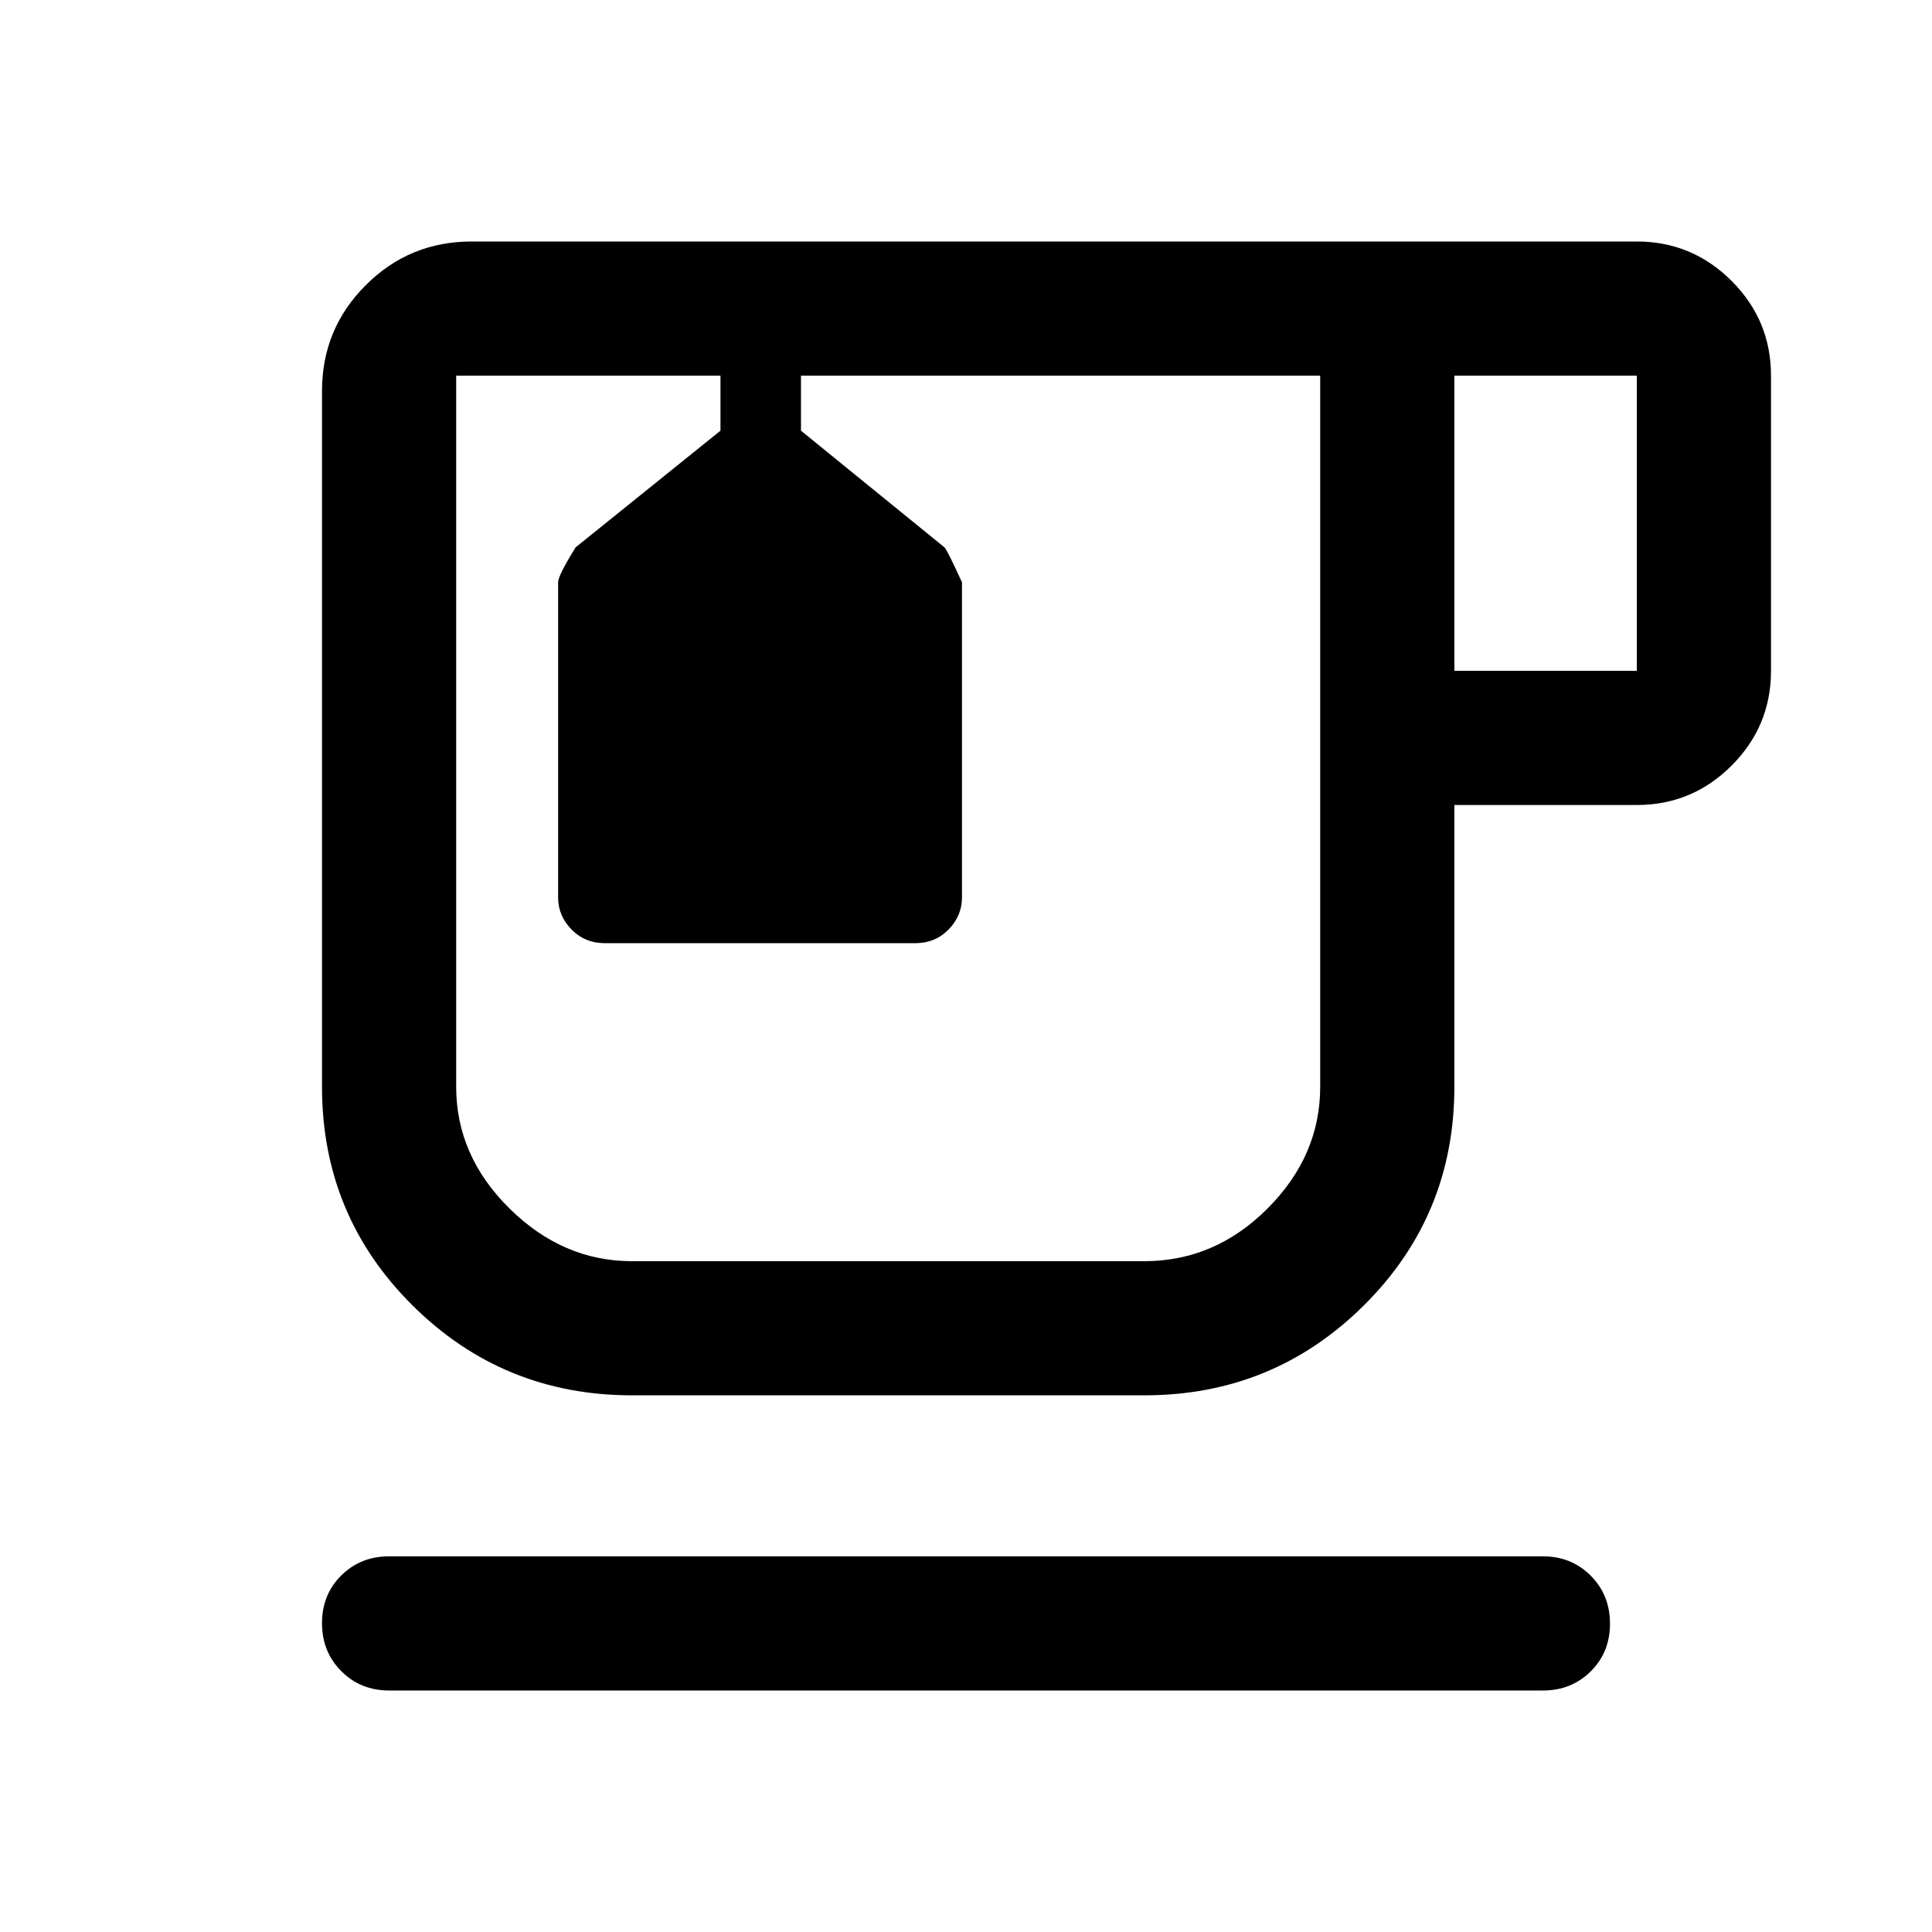 <svg xmlns="http://www.w3.org/2000/svg" viewBox="0 -960 960 960" width="32" height="32"><path d="M193.33-120q-14.16 0-23.75-9.62-9.58-9.61-9.58-23.83 0-14.22 9.58-23.72 9.59-9.5 23.75-9.5h573.34q14.16 0 23.75 9.62 9.58 9.62 9.58 23.83 0 14.22-9.58 23.72-9.59 9.5-23.75 9.5H193.33ZM314-266.67q-64 0-109-44.66Q160-356 160-420v-345.67q0-30.9 21.72-52.61Q203.43-840 234.33-840h579q27.5 0 47.09 19.58Q880-800.83 880-773.33v146.66q0 27.5-19.58 47.09Q840.83-560 813.33-560h-90.66v140q0 64-45 108.67-45 44.66-109 44.66H314Zm0-506.66h342-429.33H314Zm408.67 146.66h90.66v-146.66h-90.66v146.66ZM568.65-333.33q35.02 0 61.18-26.17Q656-385.67 656-420v-353.33H398V-746l71.33 58q1.34 1.33 8.67 17.33V-514q0 9.07-6.67 15.87-6.66 6.8-16.66 6.8h-154q-10 0-16.67-6.8-6.67-6.8-6.67-15.87v-156.67q0-3.33 8.67-17.33l72-58v-27.33H226.67V-420q0 34.33 26.5 60.5T314-333.33h254.65ZM358-773.33h40-40Z"/></svg>